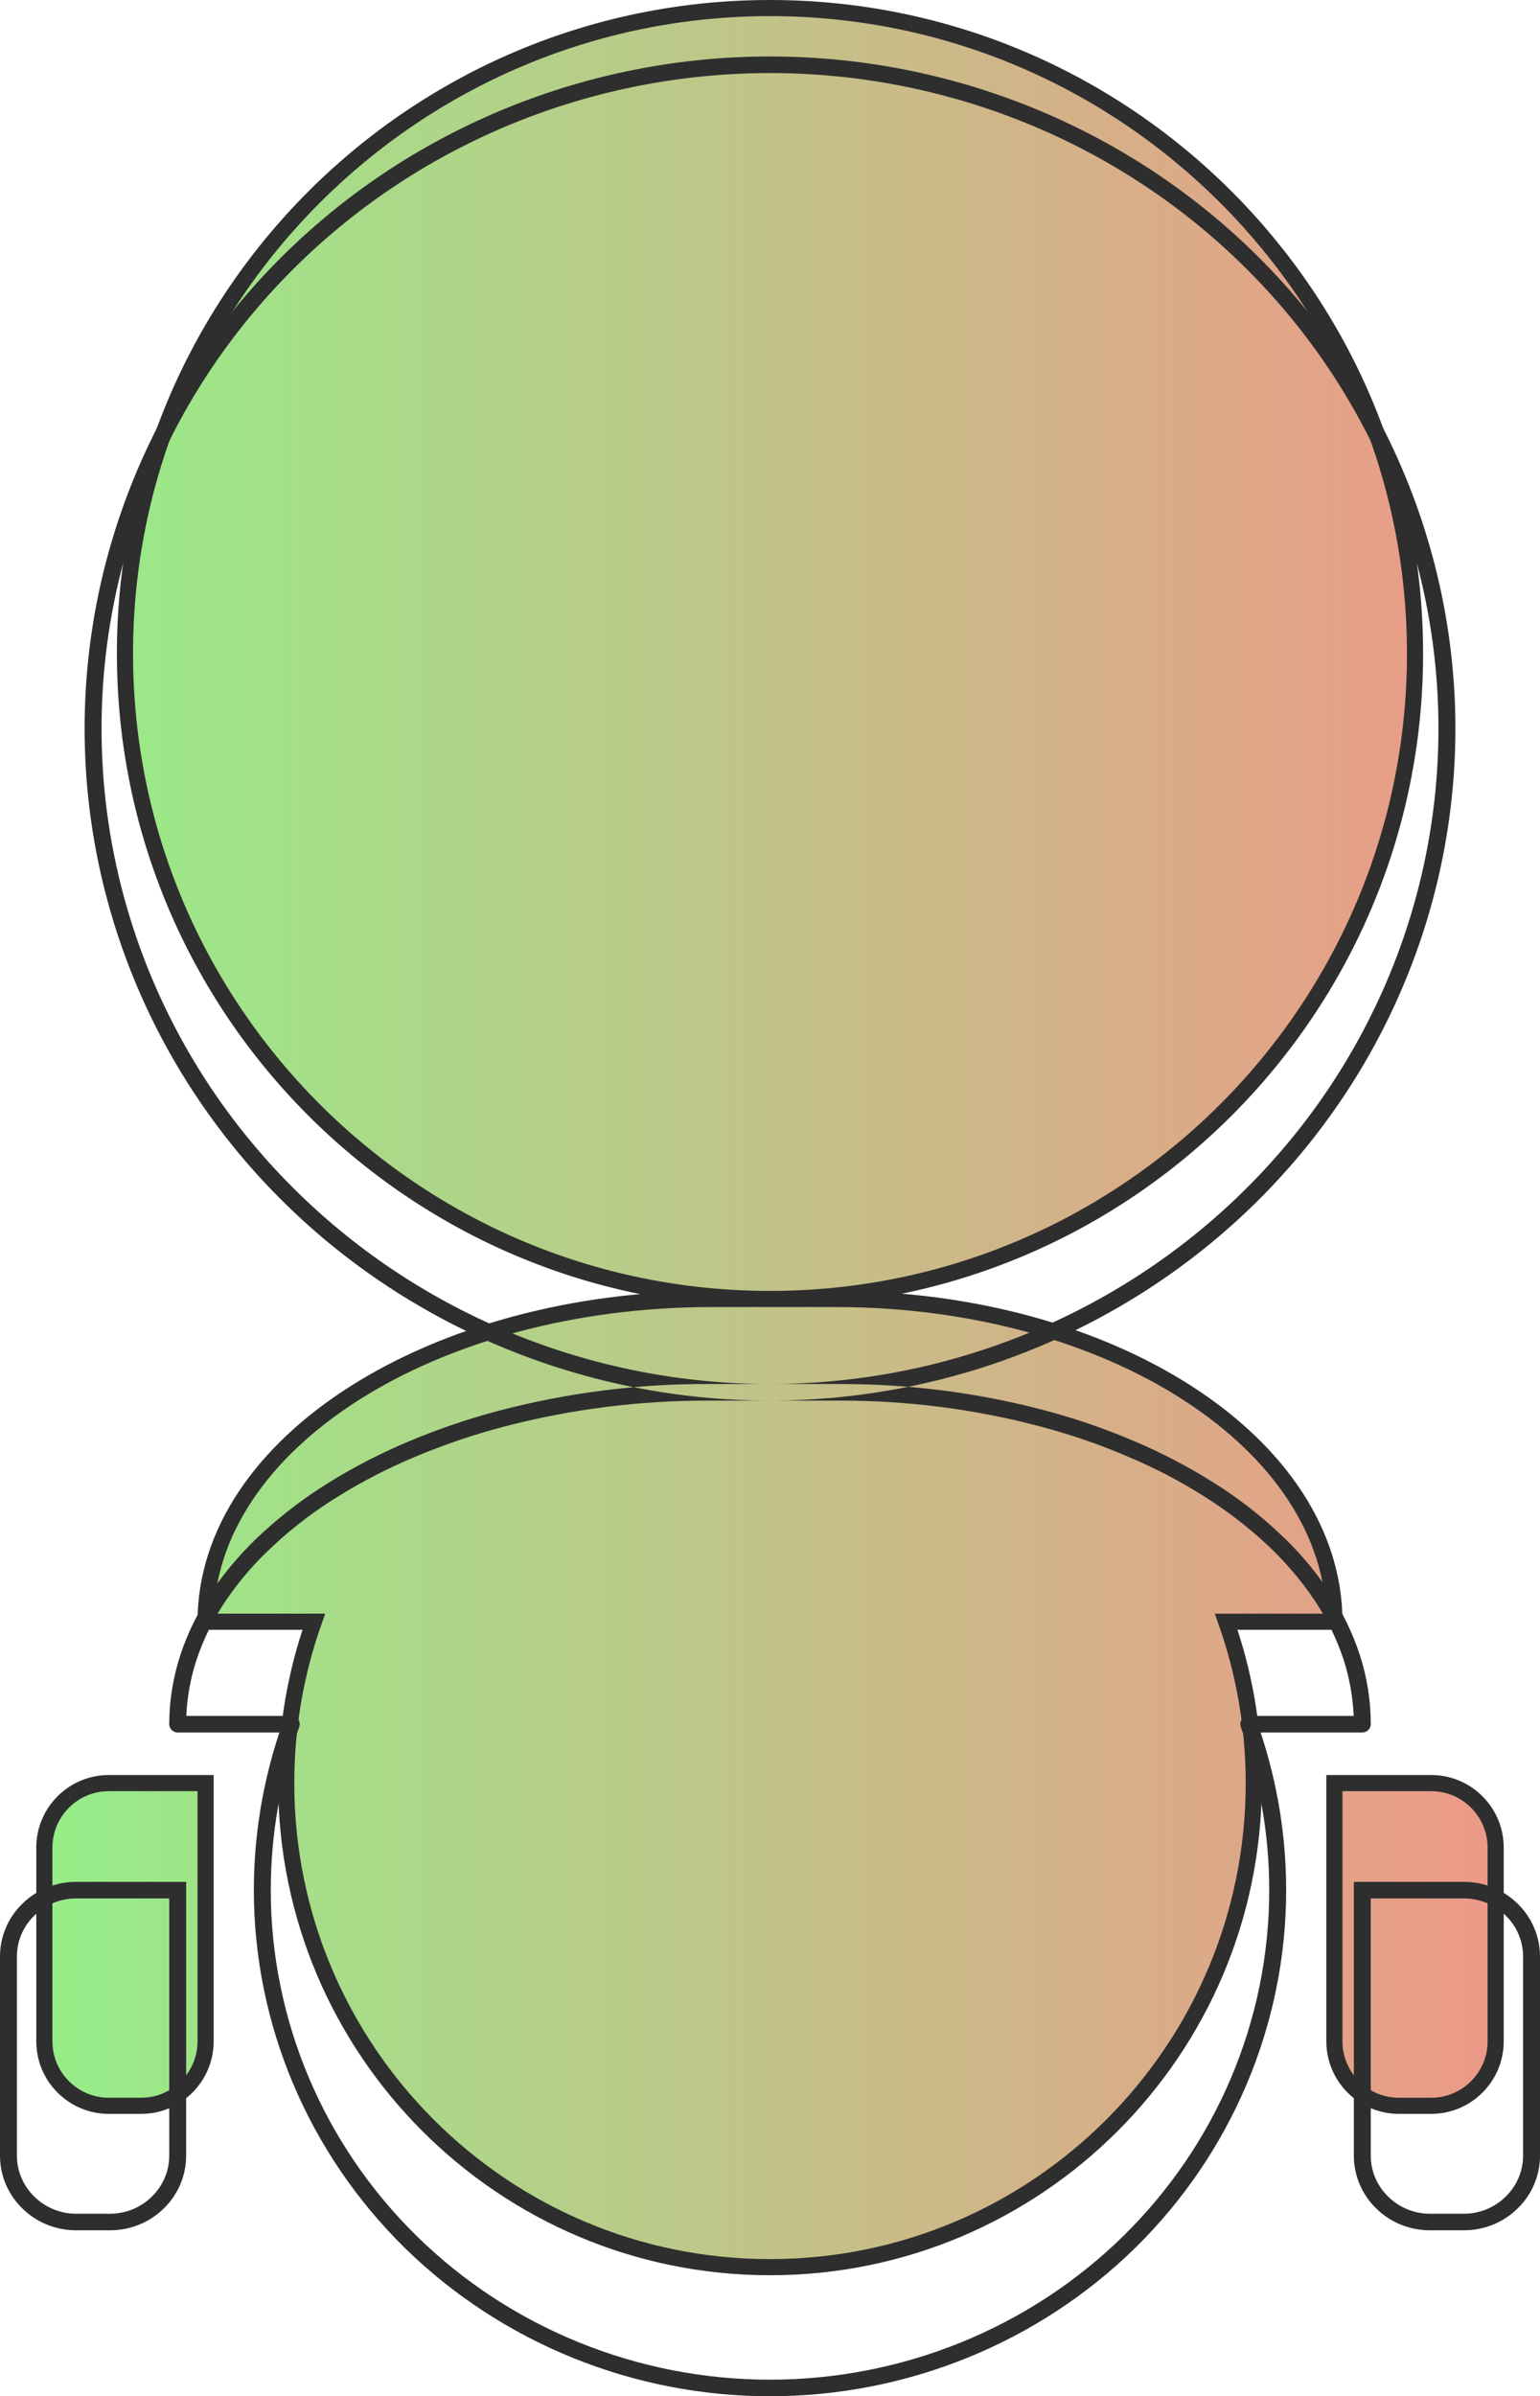 <?xml version="1.0" standalone="no"?><!-- Generator: Gravit.io --><svg xmlns="http://www.w3.org/2000/svg" xmlns:xlink="http://www.w3.org/1999/xlink" style="isolation:isolate" viewBox="0 0 95.5 148.5" width="95.5" height="148.5"><g><linearGradient id="_lgradient_1" x1="0" y1="0.5" x2="1" y2="0.5" gradientTransform="matrix(90,0,0,140,2.75,0.5)" gradientUnits="userSpaceOnUse"><stop offset="0%" stop-opacity="1" style="stop-color:rgb(150,237,136)"/><stop offset="100%" stop-opacity="1" style="stop-color:rgb(237,153,136)"/></linearGradient><path d=" M 76.04 100.5 L 82.75 100.5 L 82.75 100.5 C 82.75 89.462 68.896 80.5 51.832 80.5 L 47.75 80.5 L 47.75 80.5 L 44.142 80.5 L 44.142 80.5 C 26.816 80.5 12.75 89.462 12.75 100.5 L 12.75 100.5 L 19.46 100.5 C 18.353 103.628 17.75 106.994 17.75 110.5 C 17.75 127.057 31.193 140.5 47.75 140.5 C 64.307 140.5 77.75 127.057 77.75 110.5 C 77.75 106.994 77.147 103.628 76.04 100.5 L 76.04 100.5 L 76.04 100.5 Z  M 7.75 40.5 C 7.75 18.423 25.673 0.5 47.75 0.5 C 69.827 0.5 87.75 18.423 87.75 40.5 C 87.75 62.577 69.827 80.5 47.75 80.5 L 47.75 80.5 C 25.673 80.5 7.75 62.577 7.75 40.5 L 7.75 40.5 L 7.75 40.5 L 7.75 40.5 Z  M 82.75 110.5 L 88.75 110.5 C 90.958 110.5 92.75 112.292 92.75 114.5 L 92.75 126.5 C 92.75 128.708 90.958 130.5 88.75 130.5 L 86.75 130.5 C 84.542 130.5 82.75 128.708 82.75 126.5 L 82.75 110.5 L 82.75 110.5 Z  M 6.75 110.5 L 12.75 110.5 L 12.75 126.5 C 12.75 128.708 10.958 130.5 8.75 130.5 L 6.75 130.5 C 4.542 130.5 2.75 128.708 2.75 126.5 L 2.75 114.5 C 2.75 112.292 4.542 110.5 6.75 110.5 Z " fill-rule="evenodd" fill="url(#_lgradient_1)" vector-effect="non-scaling-stroke" stroke-width="1" stroke="rgb(46,46,46)" stroke-linejoin="miter" stroke-linecap="square" stroke-miterlimit="3"/><path d=" M 78.174 107.365 C 79.223 110.522 79.758 113.813 79.758 117.135 C 79.758 125.454 76.379 133.434 70.387 139.317 C 64.384 145.189 56.24 148.5 47.75 148.5 C 39.26 148.5 31.116 145.189 25.113 139.317 C 19.121 133.434 15.742 125.454 15.742 117.135 C 15.742 113.813 16.277 110.522 17.326 107.365 L 11.019 107.365 C 10.883 107.365 10.746 107.314 10.652 107.211 C 10.547 107.118 10.495 106.985 10.495 106.851 C 10.495 105.391 10.736 103.941 11.187 102.552 C 11.659 101.133 12.331 99.796 13.171 98.562 C 14.073 97.256 15.112 96.053 16.287 94.984 C 17.557 93.822 18.932 92.783 20.391 91.878 C 21.965 90.901 23.623 90.048 25.344 89.328 C 27.181 88.556 29.08 87.909 31.011 87.405 C 35.241 86.304 39.596 85.749 43.961 85.77 L 47.75 85.77 L 52.032 85.77 C 56.345 85.759 60.637 86.304 64.793 87.405 C 66.703 87.909 68.571 88.556 70.376 89.328 C 72.076 90.048 73.703 90.901 75.256 91.878 C 76.704 92.783 78.058 93.822 79.296 94.984 C 80.461 96.053 81.49 97.256 82.371 98.562 C 83.2 99.796 83.862 101.144 84.323 102.552 C 84.775 103.941 85.005 105.391 85.005 106.851 C 85.005 106.985 84.953 107.118 84.848 107.211 C 84.754 107.314 84.617 107.365 84.481 107.365 L 78.174 107.365 Z  M 76.946 107.026 C 78.111 110.265 78.709 113.69 78.709 117.135 C 78.709 125.177 75.445 132.9 69.642 138.587 C 63.838 144.273 55.957 147.472 47.75 147.472 C 39.543 147.472 31.662 144.273 25.858 138.587 C 20.055 132.9 16.791 125.177 16.791 117.135 C 16.791 113.69 17.389 110.265 18.554 107.026 C 18.617 106.861 18.586 106.687 18.491 106.553 C 18.386 106.419 18.229 106.337 18.061 106.337 L 11.554 106.337 C 11.607 105.154 11.817 103.992 12.184 102.871 C 12.625 101.545 13.255 100.29 14.042 99.138 C 14.892 97.894 15.889 96.752 17.012 95.734 C 18.218 94.613 19.541 93.616 20.958 92.742 C 22.479 91.796 24.085 90.973 25.754 90.274 C 27.548 89.523 29.395 88.896 31.284 88.402 C 35.419 87.322 39.68 86.788 43.961 86.798 C 43.961 86.798 43.961 86.798 43.961 86.798 L 47.75 86.798 L 52.032 86.798 C 52.032 86.798 52.032 86.798 52.032 86.798 C 56.251 86.788 60.448 87.322 64.52 88.402 C 66.378 88.896 68.193 89.513 69.956 90.274 C 71.604 90.963 73.189 91.796 74.689 92.742 C 76.075 93.616 77.376 94.613 78.572 95.724 C 79.674 96.752 80.65 97.894 81.49 99.128 C 82.277 100.29 82.886 101.545 83.326 102.861 C 83.683 103.992 83.893 105.154 83.946 106.337 L 77.439 106.337 C 77.271 106.337 77.114 106.419 77.009 106.553 C 76.914 106.687 76.883 106.861 76.946 107.026 Z  M 5.247 45.149 C 5.247 34.104 9.728 23.502 17.694 15.696 C 25.659 7.891 36.479 3.5 47.75 3.5 C 59.021 3.5 69.841 7.891 77.806 15.696 C 85.772 23.502 90.253 34.104 90.253 45.149 C 90.253 56.194 85.772 66.796 77.806 74.601 C 69.841 82.407 59.021 86.798 47.75 86.798 C 36.479 86.798 25.659 82.407 17.694 74.601 C 9.728 66.796 5.247 56.194 5.247 45.149 Z  M 6.297 45.149 C 6.297 34.382 10.662 24.037 18.439 16.427 C 26.205 8.806 36.762 4.528 47.75 4.528 C 58.738 4.528 69.295 8.806 77.061 16.427 C 84.838 24.037 89.203 34.382 89.203 45.149 C 89.203 55.916 84.838 66.261 77.061 73.871 C 69.295 81.491 58.738 85.77 47.75 85.77 C 36.762 85.77 26.205 81.491 18.439 73.871 C 10.662 66.261 6.297 55.916 6.297 45.149 Z  M 83.956 116.621 L 90.777 116.621 C 92.026 116.621 93.233 117.104 94.115 117.978 C 95.007 118.842 95.5 120.024 95.5 121.248 L 95.5 133.589 C 95.5 134.812 95.007 135.995 94.115 136.859 C 93.233 137.733 92.026 138.216 90.777 138.216 L 88.679 138.216 C 87.43 138.216 86.223 137.733 85.341 136.859 C 84.449 135.995 83.956 134.812 83.956 133.589 L 83.956 116.621 Z  M 85.005 117.649 L 90.777 117.649 C 91.753 117.649 92.687 118.029 93.37 118.708 C 94.062 119.377 94.451 120.292 94.451 121.248 L 94.451 133.589 C 94.451 134.545 94.062 135.46 93.37 136.129 C 92.687 136.807 91.753 137.188 90.777 137.188 L 88.679 137.188 C 87.703 137.188 86.769 136.807 86.086 136.129 C 85.394 135.46 85.005 134.545 85.005 133.589 L 85.005 117.649 Z  M 4.723 116.621 L 11.544 116.621 L 11.544 133.589 C 11.544 134.812 11.051 135.995 10.159 136.859 C 9.277 137.733 8.07 138.216 6.821 138.216 L 4.723 138.216 C 3.474 138.216 2.267 137.733 1.385 136.859 C 0.493 135.995 0 134.812 0 133.589 L 0 121.248 C 0 120.024 0.493 118.842 1.385 117.978 C 2.267 117.104 3.474 116.621 4.723 116.621 Z  M 4.723 117.649 L 10.495 117.649 L 10.495 133.589 C 10.495 134.545 10.106 135.46 9.414 136.129 C 8.731 136.807 7.797 137.188 6.821 137.188 L 4.723 137.188 C 3.747 137.188 2.813 136.807 2.13 136.129 C 1.438 135.46 1.049 134.545 1.049 133.589 L 1.049 121.248 C 1.049 120.292 1.438 119.377 2.13 118.708 C 2.813 118.029 3.747 117.649 4.723 117.649 Z " fill-rule="evenodd" fill="rgb(46,46,46)"/></g></svg>
